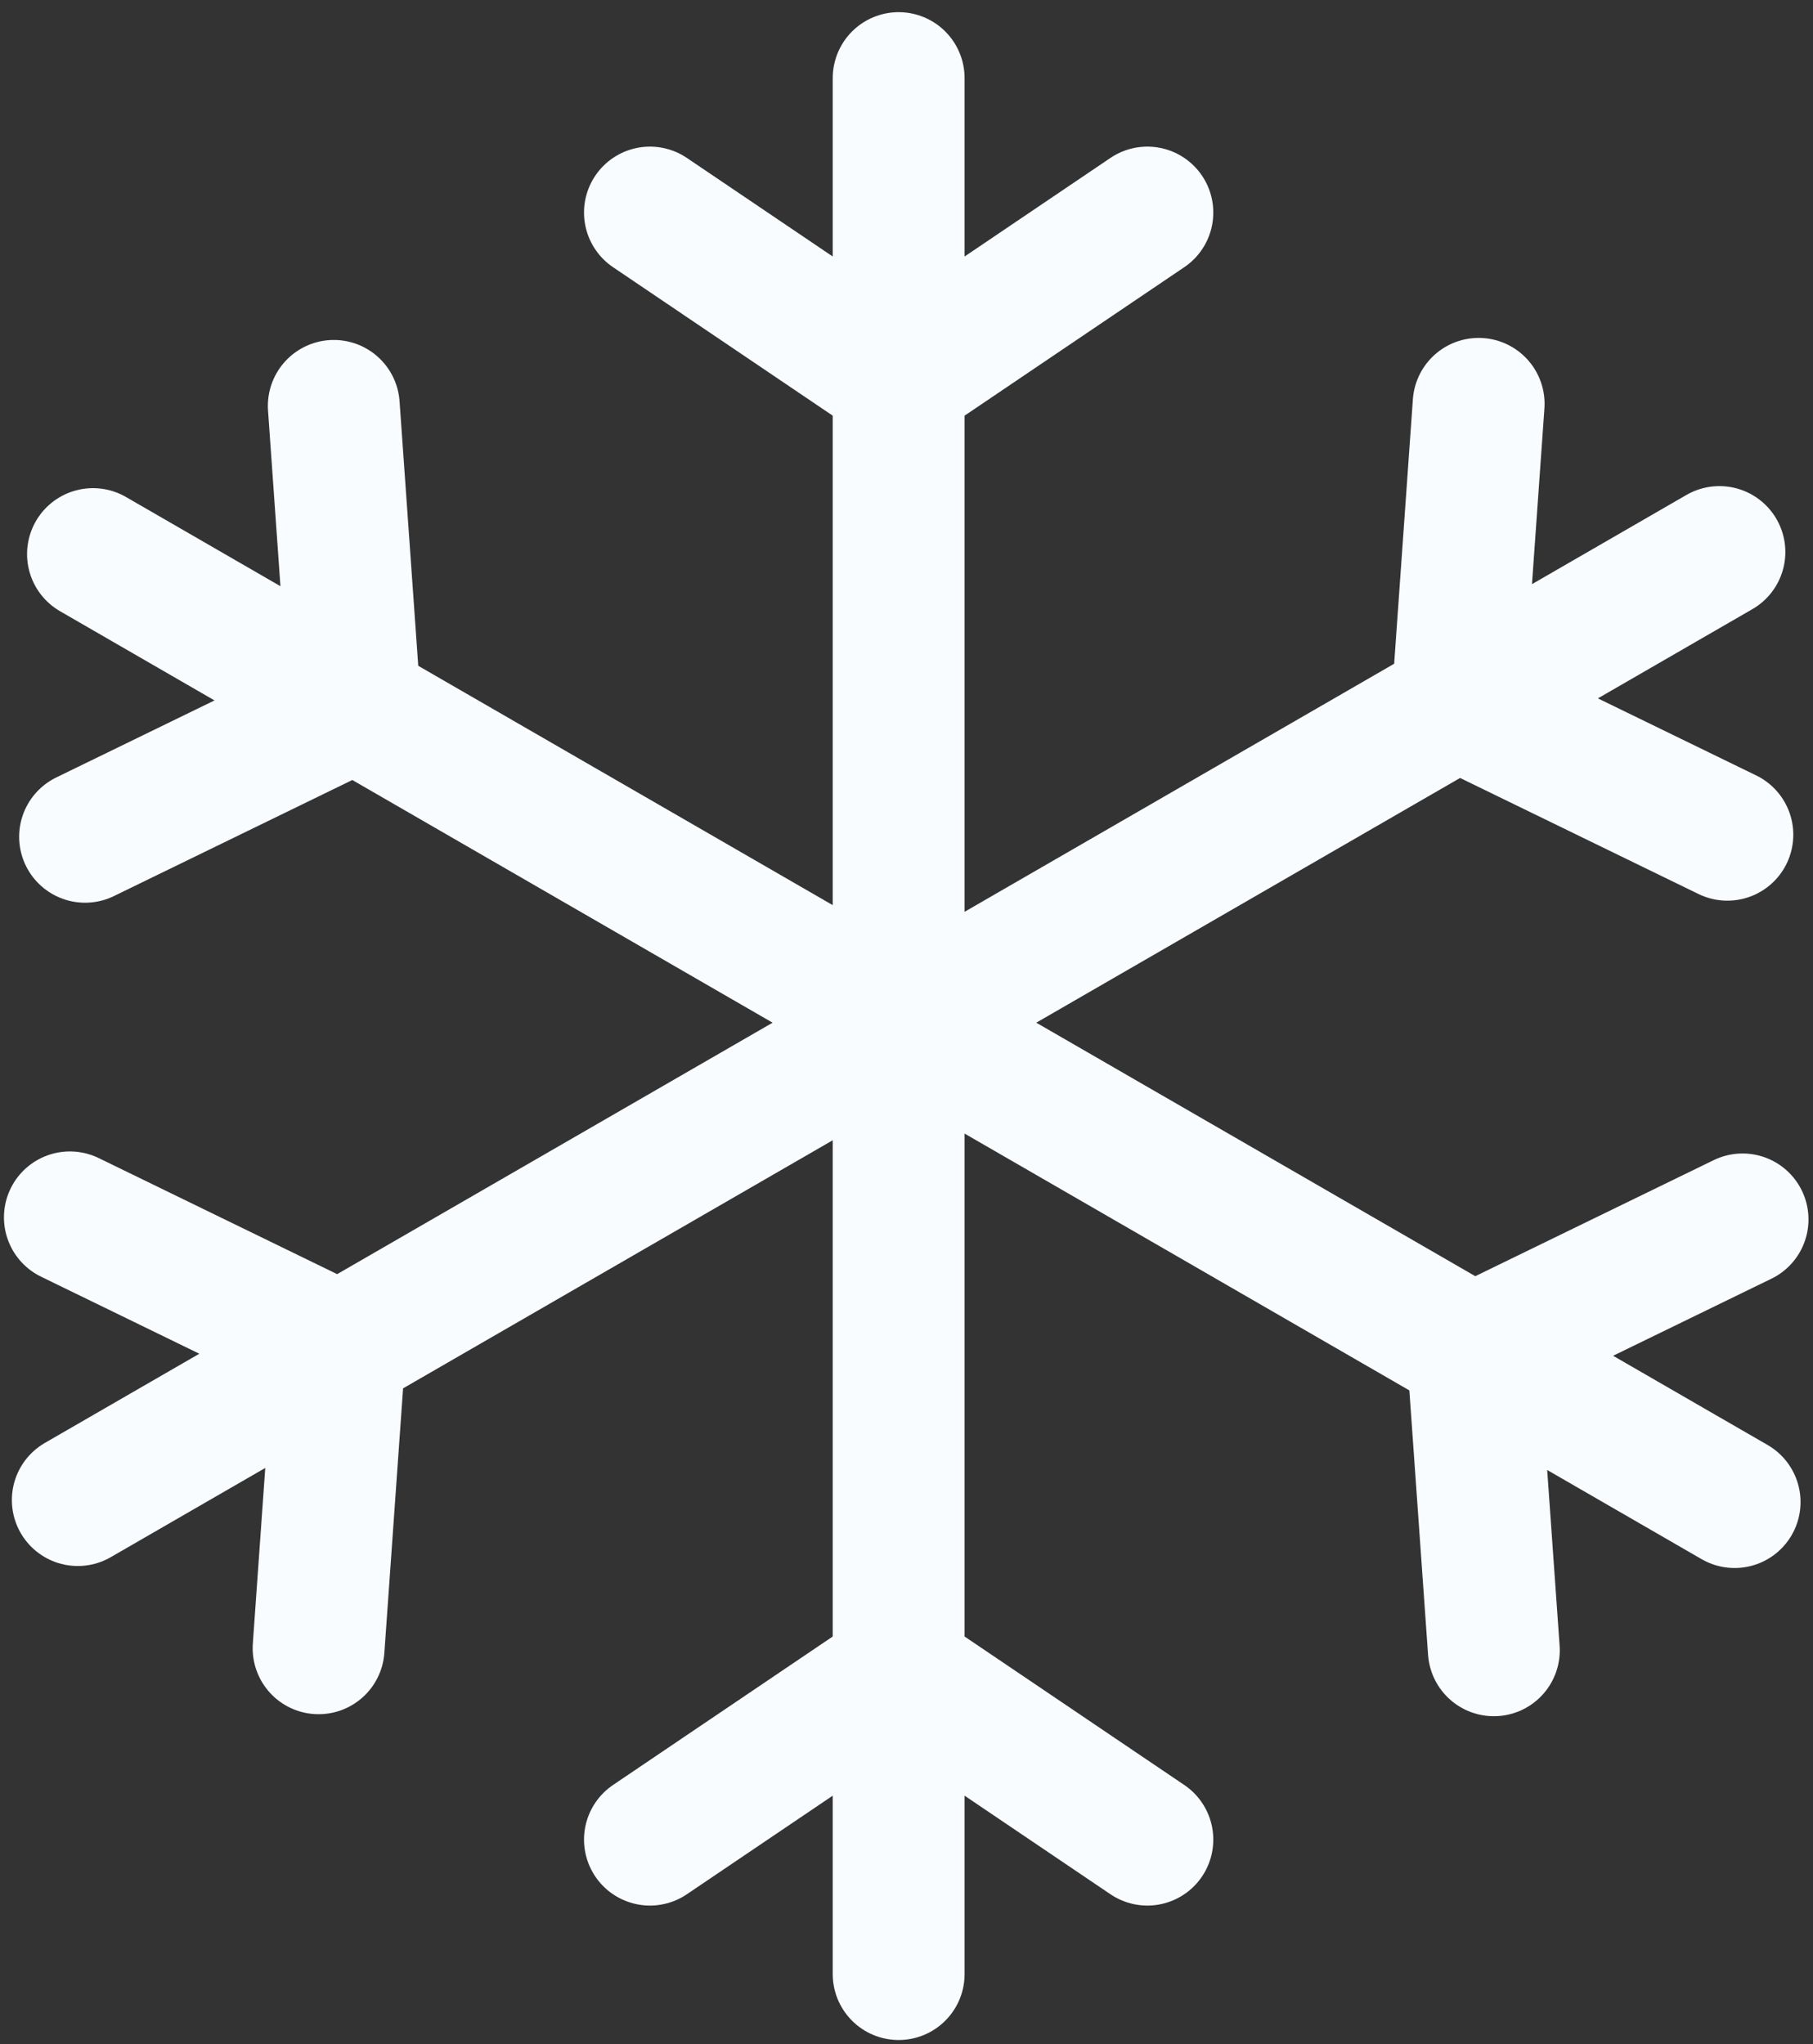 <svg width="55" height="62" viewBox="0 0 55 62" fill="none" xmlns="http://www.w3.org/2000/svg">
<rect x="0" y="0" width="55" height="62" fill="#333333" stroke="none"/>
<path d="M27.262 31.122V11.545M27.262 2.369V11.545M27.262 11.545L34.807 6.447M27.262 11.545L19.717 6.447" stroke="#F8FCFF" stroke-width="4" stroke-miterlimit="1.789" stroke-linecap="round" stroke-linejoin="round"/>
<path d="M27.262 31.122V50.699M27.262 59.875V50.699M27.262 50.699L34.807 55.797M27.262 50.699L19.717 55.797" stroke="#F8FCFF" stroke-width="4" stroke-miterlimit="1.789" stroke-linecap="round" stroke-linejoin="round"/>
<path d="M27.26 31.121L44.214 21.333M52.161 16.744L44.214 21.333M44.214 21.333L52.402 25.318M44.214 21.333L44.857 12.249" stroke="#F8FCFF" stroke-width="4" stroke-miterlimit="1.789" stroke-linecap="round" stroke-linejoin="round"/>
<path d="M27.262 31.121L10.308 40.909M2.36 45.498L10.308 40.909M10.308 40.909L9.665 49.993M10.308 40.909L2.12 36.924" stroke="#F8FCFF" stroke-width="4" stroke-miterlimit="1.789" stroke-linecap="round" stroke-linejoin="round"/>
<path d="M27.722 31.183L10.768 21.395M2.821 16.806L10.768 21.395M10.768 21.395L10.126 12.311M10.768 21.395L2.581 25.38" stroke="#F8FCFF" stroke-width="4" stroke-miterlimit="1.789" stroke-linecap="round" stroke-linejoin="round"/>
<path d="M27.721 31.183L44.675 40.971M52.622 45.559L44.675 40.971M44.675 40.971L52.863 36.986M44.675 40.971L45.318 50.054" stroke="#F8FCFF" stroke-width="4" stroke-miterlimit="1.789" stroke-linecap="round" stroke-linejoin="round"/>
</svg>
